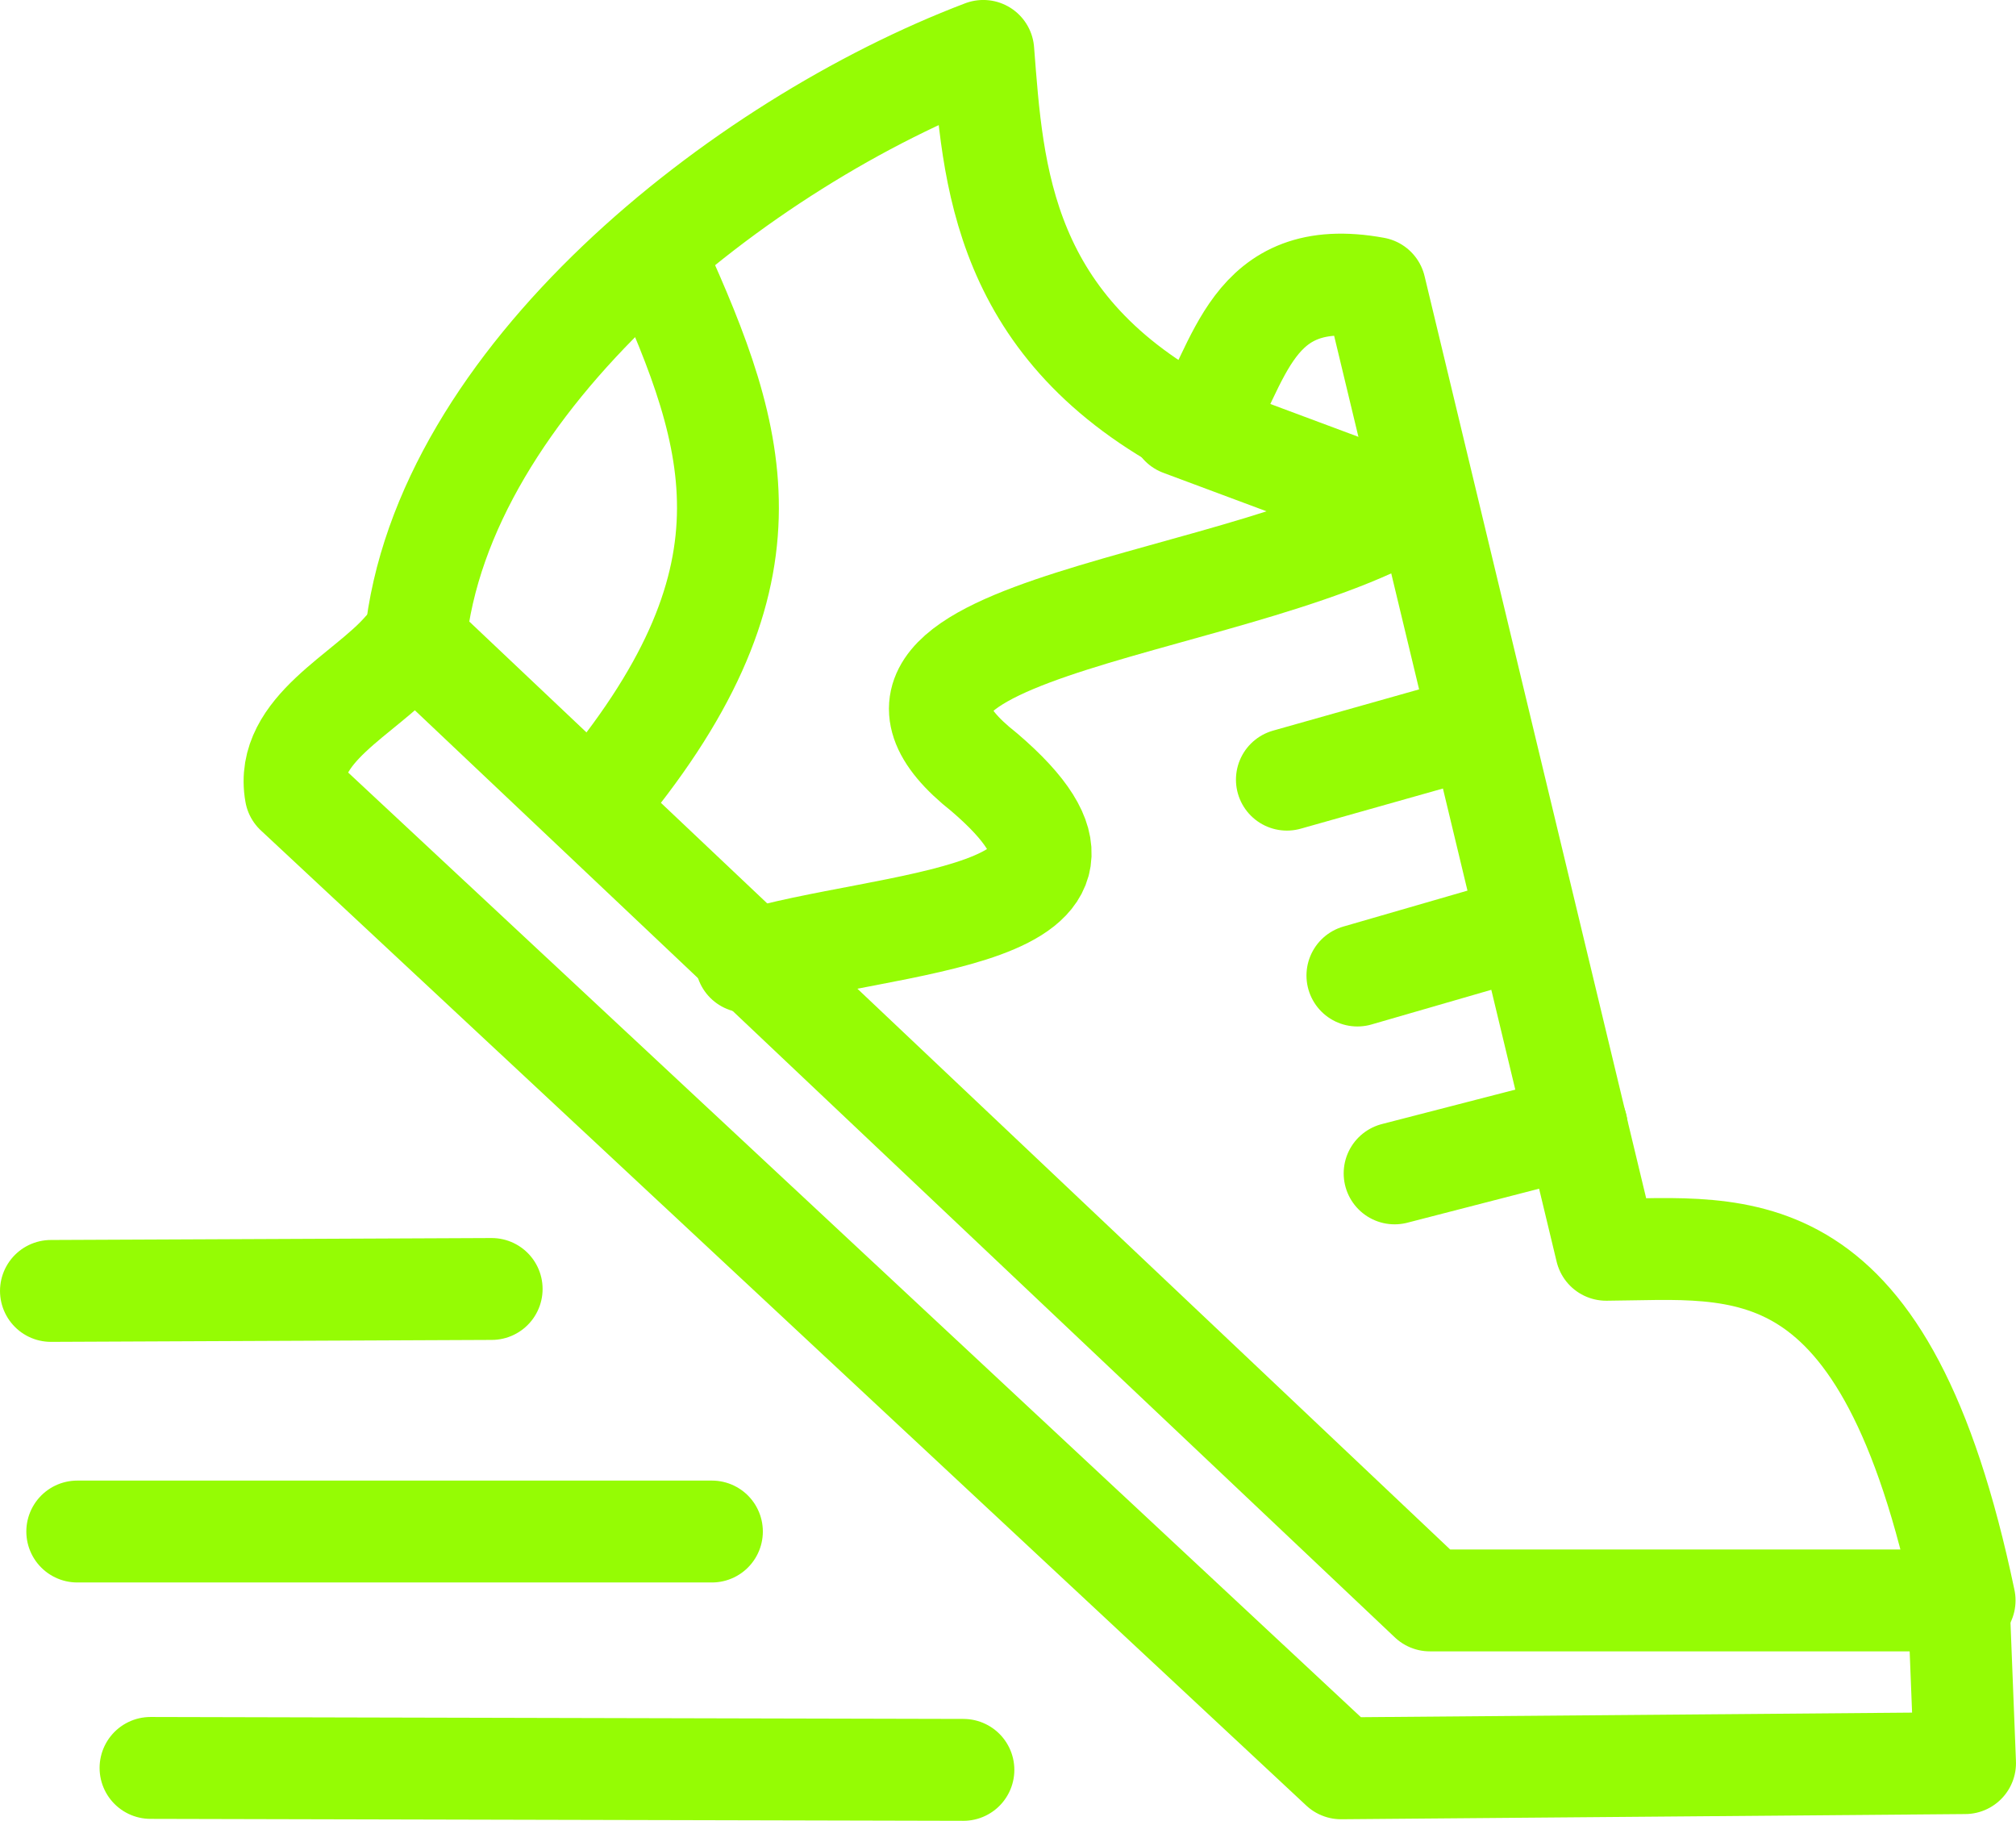 <?xml version="1.0" encoding="UTF-8" standalone="no"?>
<!-- Created with Inkscape (http://www.inkscape.org/) -->

<svg
   width="91.086mm"
   height="82.261mm"
   viewBox="0 0 91.086 82.261"
   version="1.1"
   id="svg1"
   xml:space="preserve"
   xmlns:inkscape="http://www.inkscape.org/namespaces/inkscape"
   xmlns:sodipodi="http://sodipodi.sourceforge.net/DTD/sodipodi-0.dtd"
   xmlns="http://www.w3.org/2000/svg"
   xmlns:svg="http://www.w3.org/2000/svg"><sodipodi:namedview
     id="namedview1"
     pagecolor="#ffffff"
     bordercolor="#000000"
     borderopacity="0.25"
     inkscape:showpageshadow="2"
     inkscape:pageopacity="0.0"
     inkscape:pagecheckerboard="0"
     inkscape:deskcolor="#d1d1d1"
     inkscape:document-units="mm" /><defs
     id="defs1" /><g
     inkscape:label="Layer 1"
     inkscape:groupmode="layer"
     id="layer1"
     transform="translate(-96.197,-112.481)"><path
       style="fill:none;stroke:#95fc04;stroke-width:4.603;stroke-linecap:round;stroke-linejoin:round;stroke-dasharray:none;stroke-opacity:1;paint-order:stroke markers fill"
       d="m 114.959,141.42 45.842,43.364 24.16,-1e-5 c -3.599,-17.184 -10.071,-15.876 -16.195,-15.841 l -10.443,-43.453 c -5.679,-1.04 -6.062,3.507 -7.965,6.46 -8.928,-4.625 -9.3,-11.576 -9.735,-17.169 -11.017,4.187 -24.477,14.884 -25.664,26.638 z"
       id="path14"
       sodipodi:nodetypes="cccccccc"
       inkscape:export-filename="Run.svg"
       inkscape:export-xdpi="96"
       inkscape:export-ydpi="96" /><path
       style="fill:none;stroke:#95fc04;stroke-width:4.603;stroke-linecap:round;stroke-linejoin:round;stroke-dasharray:none;stroke-opacity:1;paint-order:stroke markers fill"
       d="m 129.915,155.934 c 6.291,-1.939 18.634,-1.829 10.752,-8.565 -8.542,-6.734 12.527,-7.359 19.869,-12.409"
       id="path15"
       sodipodi:nodetypes="ccc" /><path
       style="fill:none;stroke:#95fc04;stroke-width:4.603;stroke-linecap:round;stroke-linejoin:round;stroke-dasharray:none;stroke-opacity:1;paint-order:stroke markers fill"
       d="m 125.933,124.34 c 3.656,8.104 5.712,14.324 -2.92,24.514"
       id="path16"
       sodipodi:nodetypes="cc" /><path
       style="fill:none;stroke:#95fc04;stroke-width:4.603;stroke-linecap:round;stroke-linejoin:round;stroke-dasharray:none;stroke-opacity:1;paint-order:stroke markers fill"
       d="m 114.428,141.863 c -1.733,1.997 -5.389,3.589 -4.874,6.453 l 47.233,44.053 28.194,-0.234 -0.286,-7.262"
       id="path17"
       sodipodi:nodetypes="ccccc" /><path
       style="fill:none;stroke:#95fc04;stroke-width:4.603;stroke-linecap:round;stroke-linejoin:round;stroke-dasharray:none;stroke-opacity:1;paint-order:stroke markers fill"
       d="m 159.208,165.492 8.23,-2.124"
       id="path18" /><path
       style="fill:none;stroke:#95fc04;stroke-width:4.603;stroke-linecap:round;stroke-linejoin:round;stroke-dasharray:none;stroke-opacity:1;paint-order:stroke markers fill"
       d="m 157.527,156.553 6.726,-1.947"
       id="path19" /><path
       style="fill:none;stroke:#95fc04;stroke-width:4.603;stroke-linecap:round;stroke-linejoin:round;stroke-dasharray:none;stroke-opacity:1;paint-order:stroke markers fill"
       d="m 154.341,147.704 7.522,-2.124"
       id="path20" /><path
       style="fill:none;stroke:#95fc04;stroke-width:4.603;stroke-linecap:round;stroke-linejoin:round;stroke-dasharray:none;stroke-opacity:1;paint-order:stroke markers fill"
       d="m 149.562,131.685 10.443,3.894"
       id="path21" /><path
       style="fill:none;stroke:#95fc04;stroke-width:4.603;stroke-linecap:round;stroke-linejoin:round;stroke-dasharray:none;stroke-opacity:1;paint-order:stroke markers fill"
       d="m 98.499,170.802 19.912,-0.088"
       id="path22"
       sodipodi:nodetypes="cc" /><path
       style="fill:none;stroke:#95fc04;stroke-width:4.603;stroke-linecap:round;stroke-linejoin:round;stroke-dasharray:none;stroke-opacity:1;paint-order:stroke markers fill"
       d="M 99.688,181.672 H 128.362"
       id="path22-3"
       sodipodi:nodetypes="cc" /><path
       style="fill:none;stroke:#95fc04;stroke-width:4.603;stroke-linecap:round;stroke-linejoin:round;stroke-dasharray:none;stroke-opacity:1;paint-order:stroke markers fill"
       d="m 102.998,192.352 36.727,0.088"
       id="path22-2"
       sodipodi:nodetypes="cc" /></g></svg>

